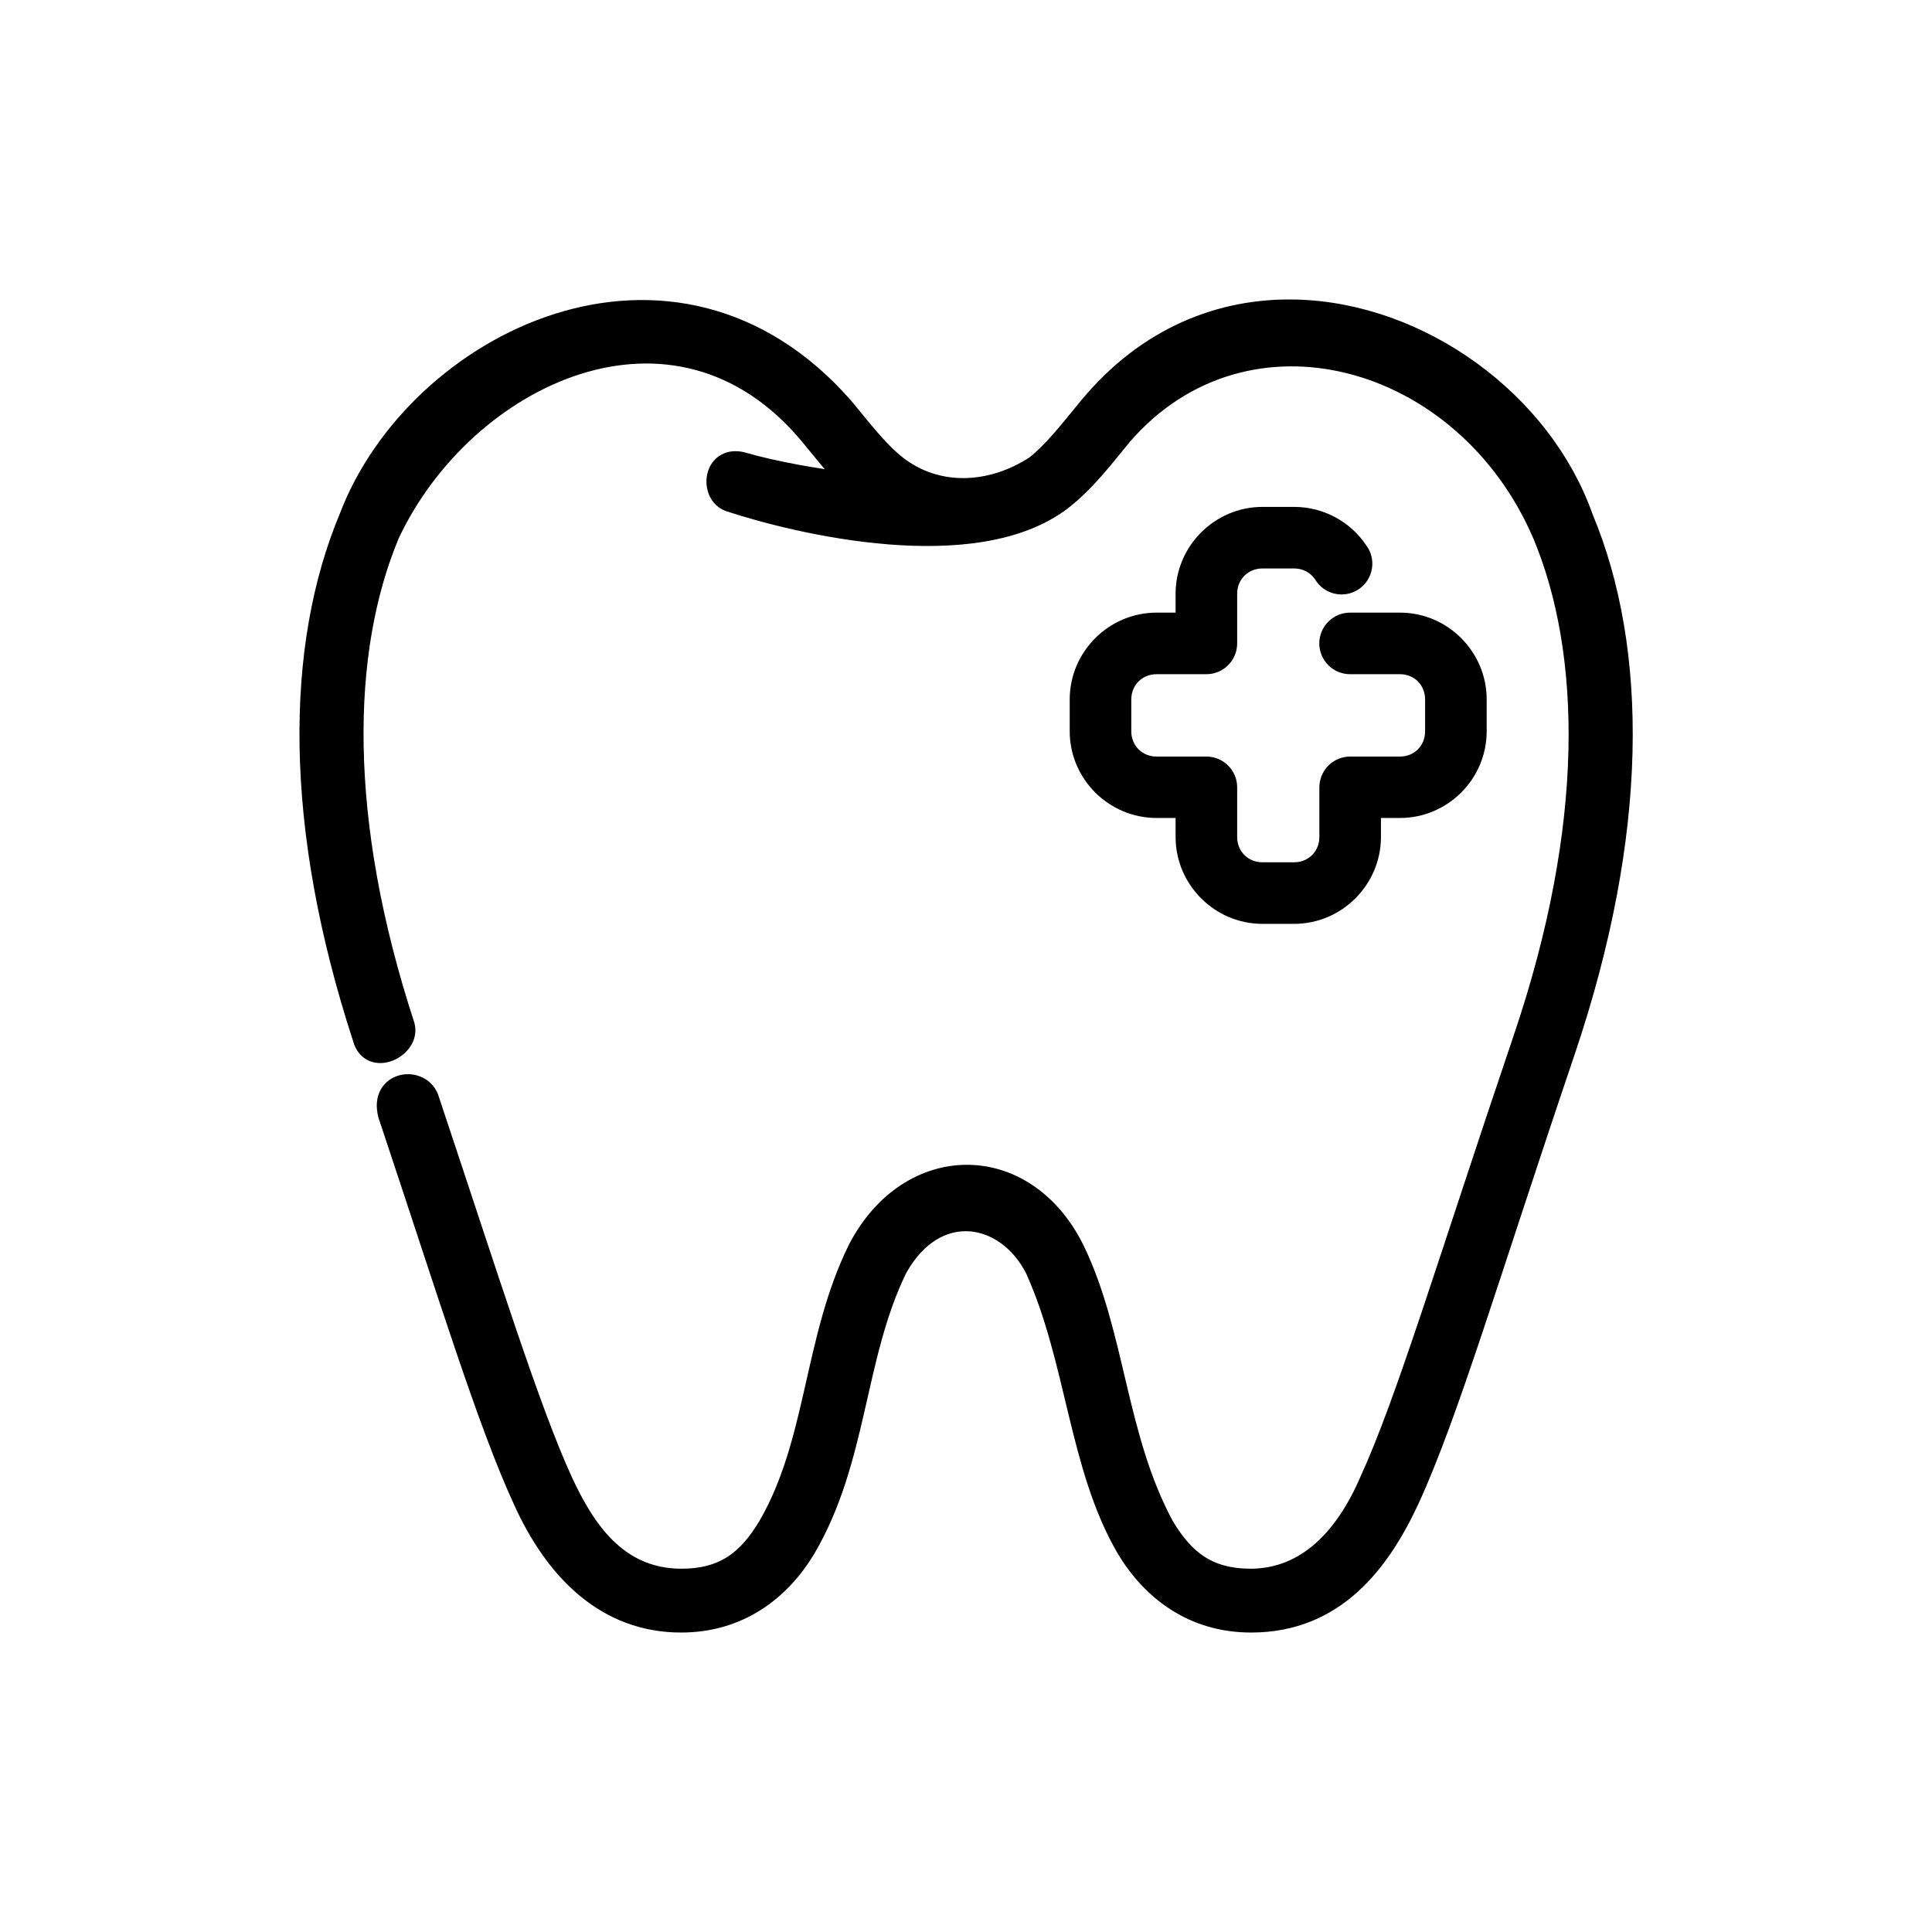 <svg width="300" height="300" viewBox="0 0 300 300" fill="none"
    xmlns="http://www.w3.org/2000/svg">
    <path d="M201.281 48.014C189.729 47.711 178.065 52.163 168.928 63.267C166.012 66.806 163.522 70.051 160.708 72.264C153.856 76.707 145.562 77.085 139.314 72.264C136.5 70.051 134.01 66.806 131.094 63.267C104.604 32.944 64.518 52.981 54.143 80.362C45.784 100.34 45.455 128.118 56.267 161.234C57.496 165.823 63.801 162.839 62.921 159.289C52.419 127.224 53.012 100.979 60.521 83.031C72.069 58.312 104.915 42.551 125.736 67.676C127.707 70.068 129.671 72.583 131.967 74.901C126.461 74.212 120.466 73.197 115.09 71.654C110.573 70.729 110.015 76.864 113.268 77.962C123.872 81.454 151.456 88.086 164.975 77.692C168.743 74.729 171.469 71.071 174.267 67.676C193.379 45.548 227.415 54.895 239.481 83.031C247.138 101.332 247.653 128.241 236.497 161.169C224.715 195.946 218.285 217.596 212.582 230.003C208.785 238.787 202.841 245.026 194.274 245.089C187.555 245.089 183.954 242.172 180.812 236.94C173.353 223.162 173.297 207.171 166.868 193.96C159.121 178.422 141.103 178.593 133.154 193.96C126.24 207.934 126.771 223.972 119.21 236.94C116.068 242.172 112.473 245.089 105.754 245.089C95.622 245.052 90.722 237.059 87.44 230.003C82.383 219.003 76.175 199.116 66.752 170.878C65.649 166.761 58.733 167.617 60.213 173.143C69.783 201.829 75.624 220.909 81.132 232.891C86.151 244.07 94.187 252 105.754 252C114.778 252 121.217 247.054 125.152 240.501C133.258 226.702 132.679 210.795 139.34 197.065C145.281 186.263 156.169 188.222 160.682 197.065C167.119 211.336 167.415 227.751 174.87 240.501C178.805 247.054 185.25 252 194.274 252C207.337 252 214.362 242.628 218.889 232.891C225.033 219.526 231.303 198.045 243.049 163.377C254.591 129.308 254.425 100.772 245.885 80.362C239.477 62.234 220.535 48.52 201.281 48.014Z" fill="currentColor" stroke="currentColor" stroke-width="3"/>
    <path d="M196.031 80.21C189.454 80.21 184.045 85.618 184.045 92.196V96.627H179.59C173.009 96.627 167.604 102.033 167.604 108.613V113.553C167.604 120.133 173.009 125.515 179.59 125.515H184.045V129.971C184.045 136.548 189.451 141.957 196.031 141.957H200.947C207.527 141.957 212.933 136.548 212.933 129.971V125.515H217.389C223.969 125.515 229.351 120.133 229.351 113.553V108.613C229.351 102.033 223.969 96.627 217.389 96.627H209.64C208.77 96.627 207.935 96.973 207.32 97.588C206.705 98.204 206.359 99.038 206.359 99.908C206.359 100.778 206.705 101.613 207.32 102.228C207.935 102.844 208.77 103.189 209.64 103.189H217.389C220.446 103.189 222.789 105.556 222.789 108.613V113.553C222.789 116.61 220.446 118.977 217.389 118.977H209.64C208.774 118.98 207.944 119.325 207.332 119.938C206.719 120.55 206.374 121.38 206.371 122.246V129.971C206.371 133.031 204.004 135.395 200.947 135.395H196.031C192.974 135.395 190.607 133.031 190.607 129.971V122.246C190.606 121.815 190.519 121.389 190.353 120.991C190.187 120.594 189.944 120.233 189.638 119.93C189.332 119.626 188.969 119.385 188.571 119.222C188.172 119.059 187.745 118.976 187.314 118.977H179.59C176.533 118.977 174.166 116.61 174.166 113.553V108.613C174.166 105.556 176.533 103.189 179.59 103.189H187.314C187.745 103.191 188.172 103.108 188.571 102.944C188.969 102.781 189.332 102.541 189.638 102.237C189.944 101.933 190.187 101.572 190.353 101.175C190.519 100.777 190.606 100.351 190.607 99.92V92.196C190.607 89.136 192.971 86.772 196.031 86.772H200.947C202.87 86.772 204.508 87.718 205.475 89.169C205.7 89.557 206.001 89.895 206.362 90.162C206.722 90.429 207.133 90.619 207.569 90.721C208.006 90.823 208.459 90.834 208.9 90.754C209.341 90.674 209.761 90.505 210.134 90.256C210.508 90.007 210.826 89.685 211.069 89.308C211.313 88.932 211.477 88.51 211.55 88.067C211.624 87.625 211.607 87.172 211.499 86.737C211.391 86.302 211.195 85.893 210.923 85.537C208.78 82.32 205.081 80.21 200.947 80.21H196.031Z" fill="currentColor" stroke="currentColor" stroke-width="3"/>
</svg>
